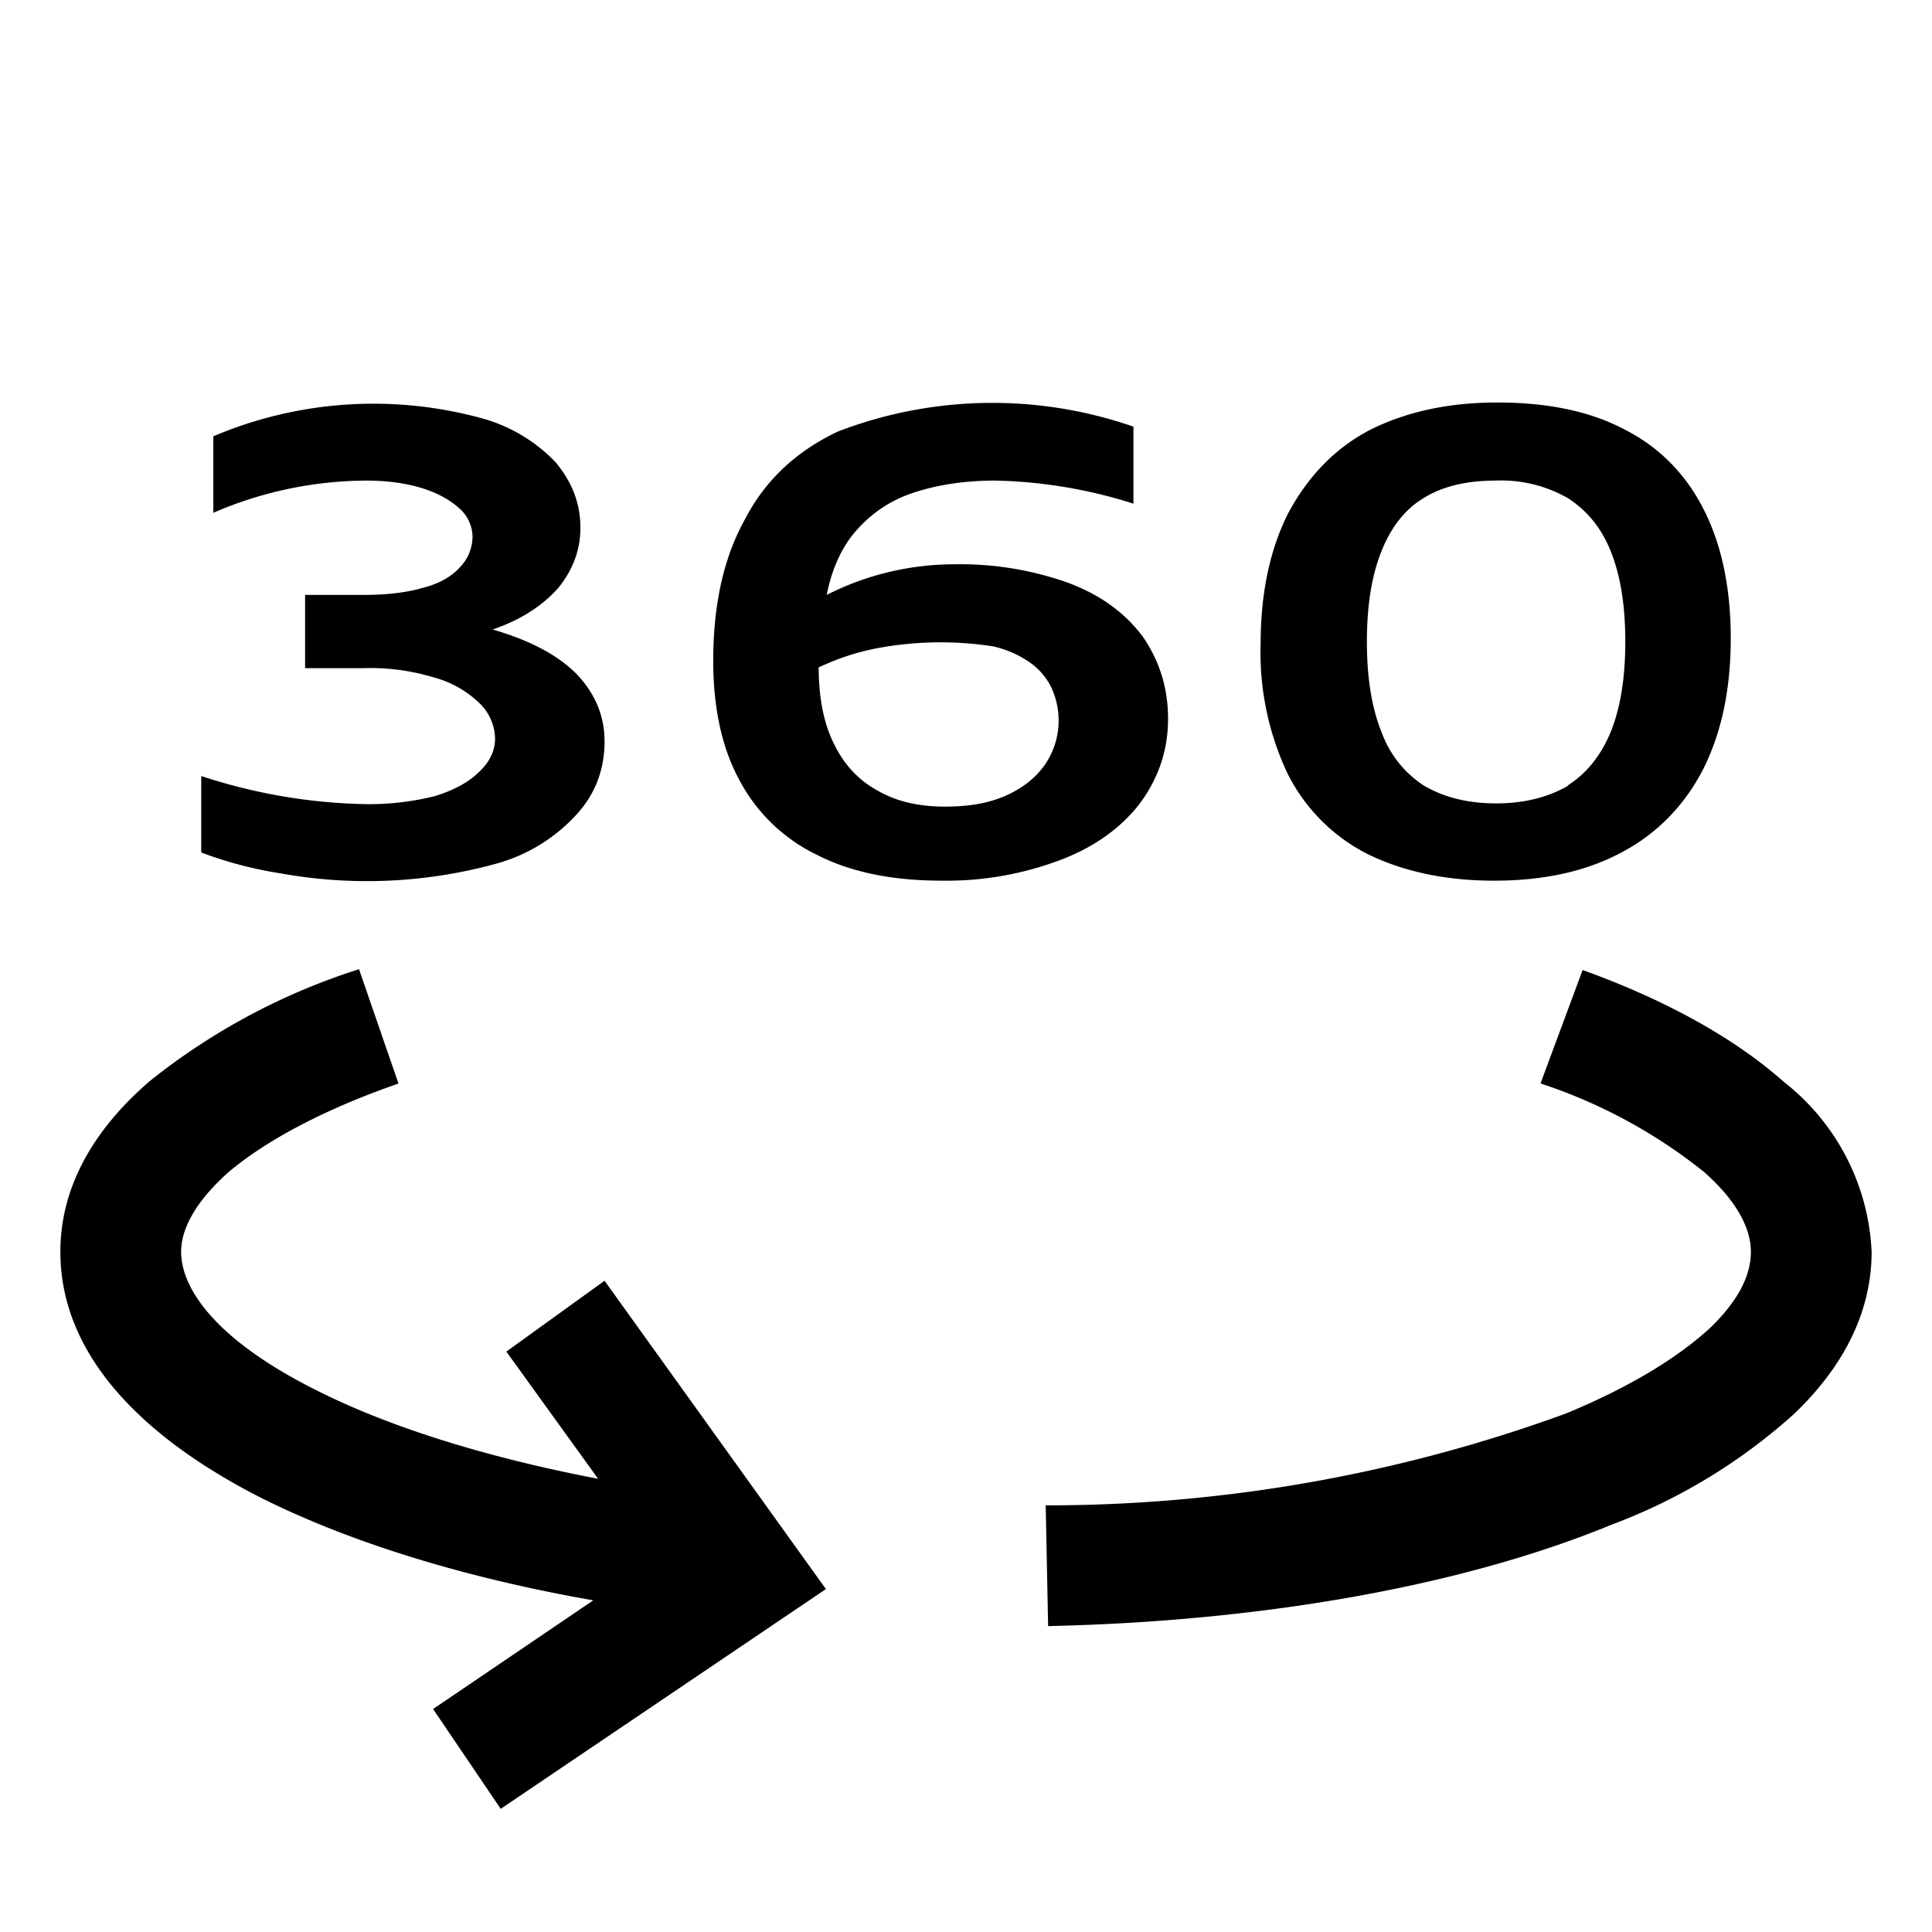<svg width="24" height="24" fill="none" xmlns="http://www.w3.org/2000/svg"><path fill="currentColor" d="M2.5 9.64a6.92 6.92 0 0 0 2.08.35c.3 0 .58-.04.82-.1.23-.07.42-.17.55-.3.13-.12.2-.26.2-.42a.63.63 0 0 0-.21-.45 1.3 1.3 0 0 0-.57-.31 2.67 2.67 0 0 0-.84-.11h-.74v-.91h.74c.28 0 .53-.03.73-.09.2-.05.35-.14.45-.25.1-.1.16-.24.16-.39a.48.48 0 0 0-.17-.35c-.11-.1-.27-.19-.47-.25-.2-.06-.43-.09-.68-.09a4.83 4.83 0 0 0-1.9.4v-.95A5.09 5.09 0 0 1 6 5.2a2 2 0 0 1 .9.54c.2.24.31.5.31.82 0 .28-.1.53-.28.75-.2.22-.46.39-.81.51.45.13.8.31 1.04.55.23.24.35.52.35.84 0 .34-.11.65-.35.91a2.1 2.1 0 0 1-1 .61 6.04 6.04 0 0 1-2.67.12 4.94 4.94 0 0 1-.99-.26v-.94Zm11.59-3.38a6.04 6.04 0 0 0-1.73-.29c-.4 0-.75.06-1.04.16-.29.1-.52.27-.7.48-.17.2-.29.47-.35.78a3.5 3.5 0 0 1 1.57-.38 4 4 0 0 1 1.43.23c.4.15.7.37.92.66.21.3.32.64.32 1.03s-.12.74-.35 1.05c-.23.3-.56.54-.98.7a4 4 0 0 1-1.48.26c-.6 0-1.12-.1-1.55-.32a2.14 2.14 0 0 1-.96-.92c-.22-.4-.33-.9-.33-1.49 0-.7.13-1.29.4-1.77.25-.48.64-.84 1.15-1.08a5.35 5.35 0 0 1 3.67-.06v.96Zm-3.92 2.03c0 .37.06.69.19.95.12.25.3.45.54.58.24.14.52.2.84.2.29 0 .53-.04.74-.13.21-.09.38-.22.5-.39a.97.97 0 0 0 .07-.98.83.83 0 0 0-.27-.3 1.31 1.31 0 0 0-.44-.19 4.27 4.27 0 0 0-1.43.02c-.27.05-.5.13-.74.24Zm6.8 2.31a2.25 2.25 0 0 1-.98-1 3.52 3.52 0 0 1-.33-1.6c0-.62.11-1.16.34-1.62.24-.45.57-.8 1-1.03.45-.23.98-.35 1.6-.35.63 0 1.16.11 1.59.34.43.22.76.56.98 1 .22.44.33.97.33 1.59 0 .62-.11 1.16-.34 1.62-.23.45-.57.8-1 1.03-.44.24-.97.36-1.6.36-.62 0-1.15-.12-1.59-.34Zm2.5-.84c.24-.15.42-.38.54-.67.12-.3.18-.67.18-1.12 0-.45-.06-.82-.18-1.12-.12-.3-.3-.51-.53-.66a1.67 1.67 0 0 0-.9-.22c-.36 0-.66.07-.9.22-.23.14-.4.36-.52.66-.12.3-.18.67-.18 1.12 0 .45.06.82.18 1.12.11.3.3.52.53.67.24.14.53.22.9.22.35 0 .65-.08.89-.22ZM2.25 15.55c0 .44.4 1.08 1.68 1.72.89.45 2.09.83 3.5 1.1l-1.14-1.58 1.22-.88 2.75 3.83-4.04 2.73-.84-1.24 1.99-1.35c-1.6-.28-3.02-.72-4.12-1.27-1.36-.69-2.5-1.7-2.5-3.06 0-.85.46-1.56 1.11-2.12a8.06 8.06 0 0 1 2.6-1.39l.49 1.42c-.95.33-1.66.72-2.11 1.1-.45.4-.59.74-.59.99Zm16.89-2.1.52-1.4c1 .36 1.87.83 2.5 1.39a2.84 2.84 0 0 1 1.09 2.11c0 .8-.4 1.48-.97 2.02a7.1 7.1 0 0 1-2.26 1.37c-1.82.75-4.29 1.2-7 1.26l-.03-1.5a18.8 18.8 0 0 0 6.46-1.14c.8-.33 1.4-.7 1.8-1.07.38-.37.5-.68.5-.94 0-.26-.14-.6-.58-.99a6.49 6.49 0 0 0-2.03-1.1Z"/></svg>